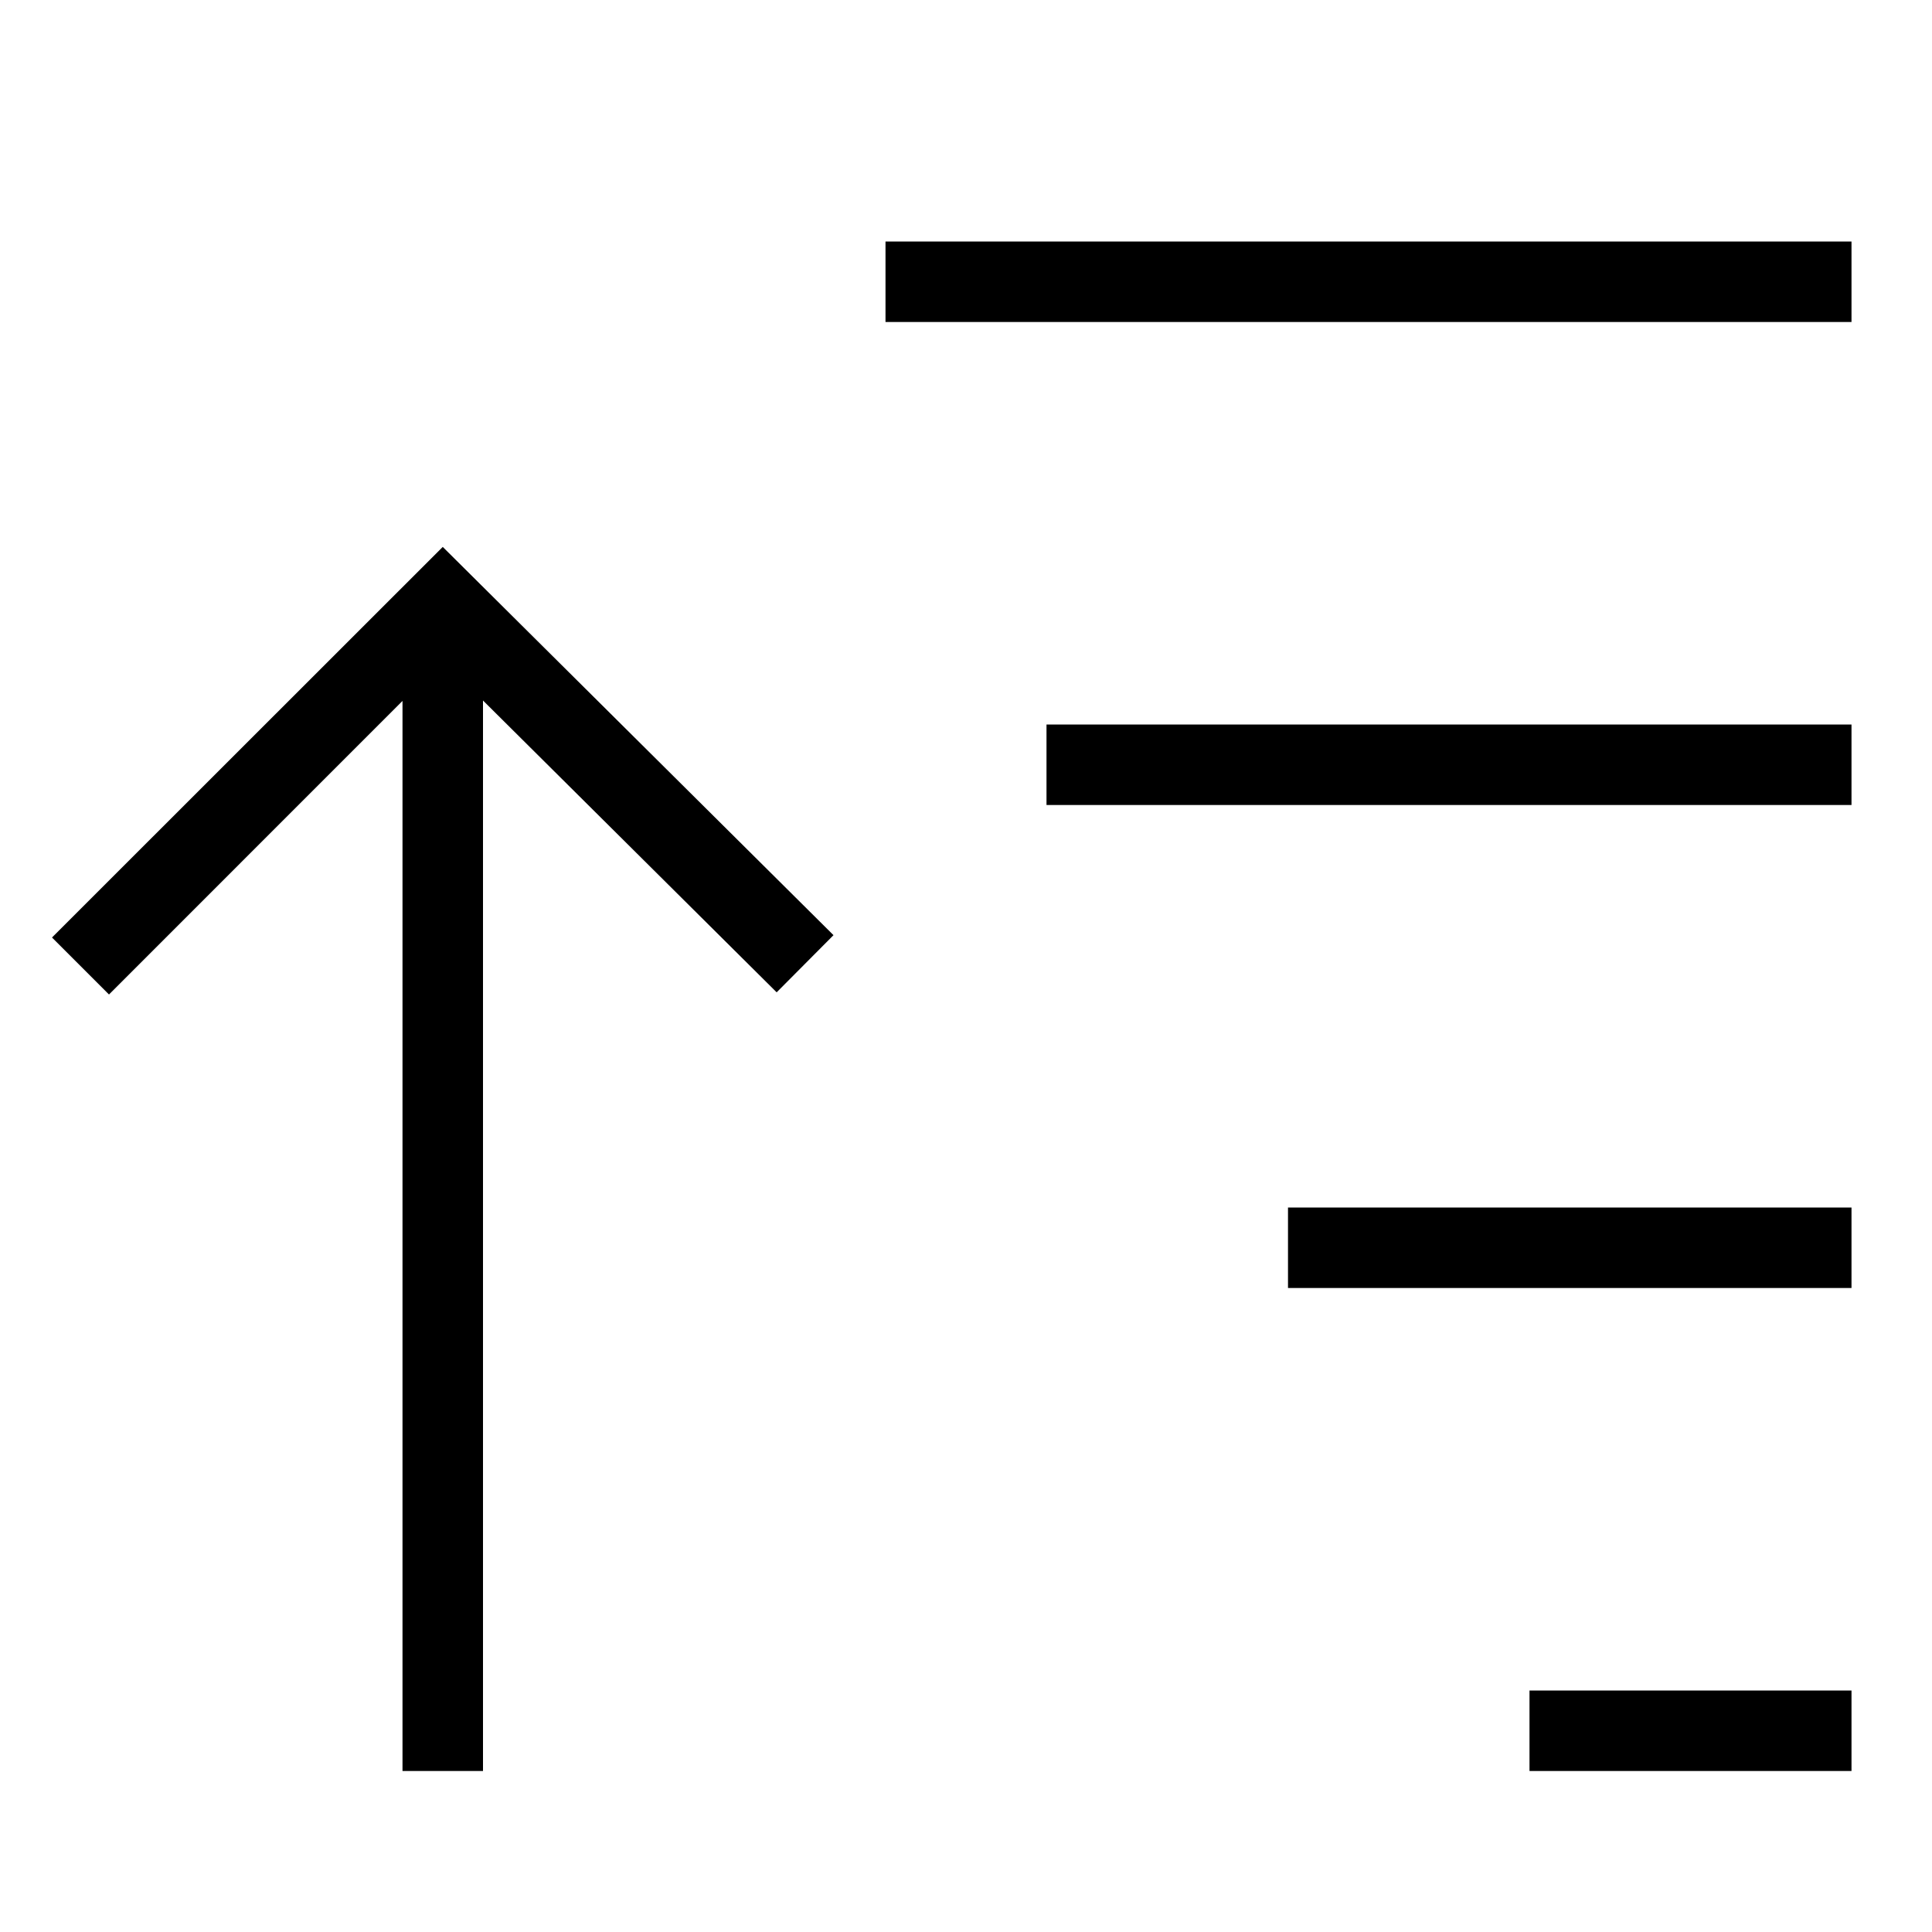 <svg xmlns="http://www.w3.org/2000/svg" id="uuid-a9096573-d3f0-45e7-8cbe-cdf0d703c7ee" viewBox="0 0 24 24"><path d="M9.647 12.326 6 8.702V22H5V8.707l-3.646 3.647-.708-.708L5.5 6.794l4.854 4.823-.706.71zM13 10h10V9H13v1zm-2-6h12V3H11v1zm5 12h7v-1h-7v1zm3 6h4v-1h-4v1z"/><path fill="none" d="M0 0h24v24H0z"/></svg>